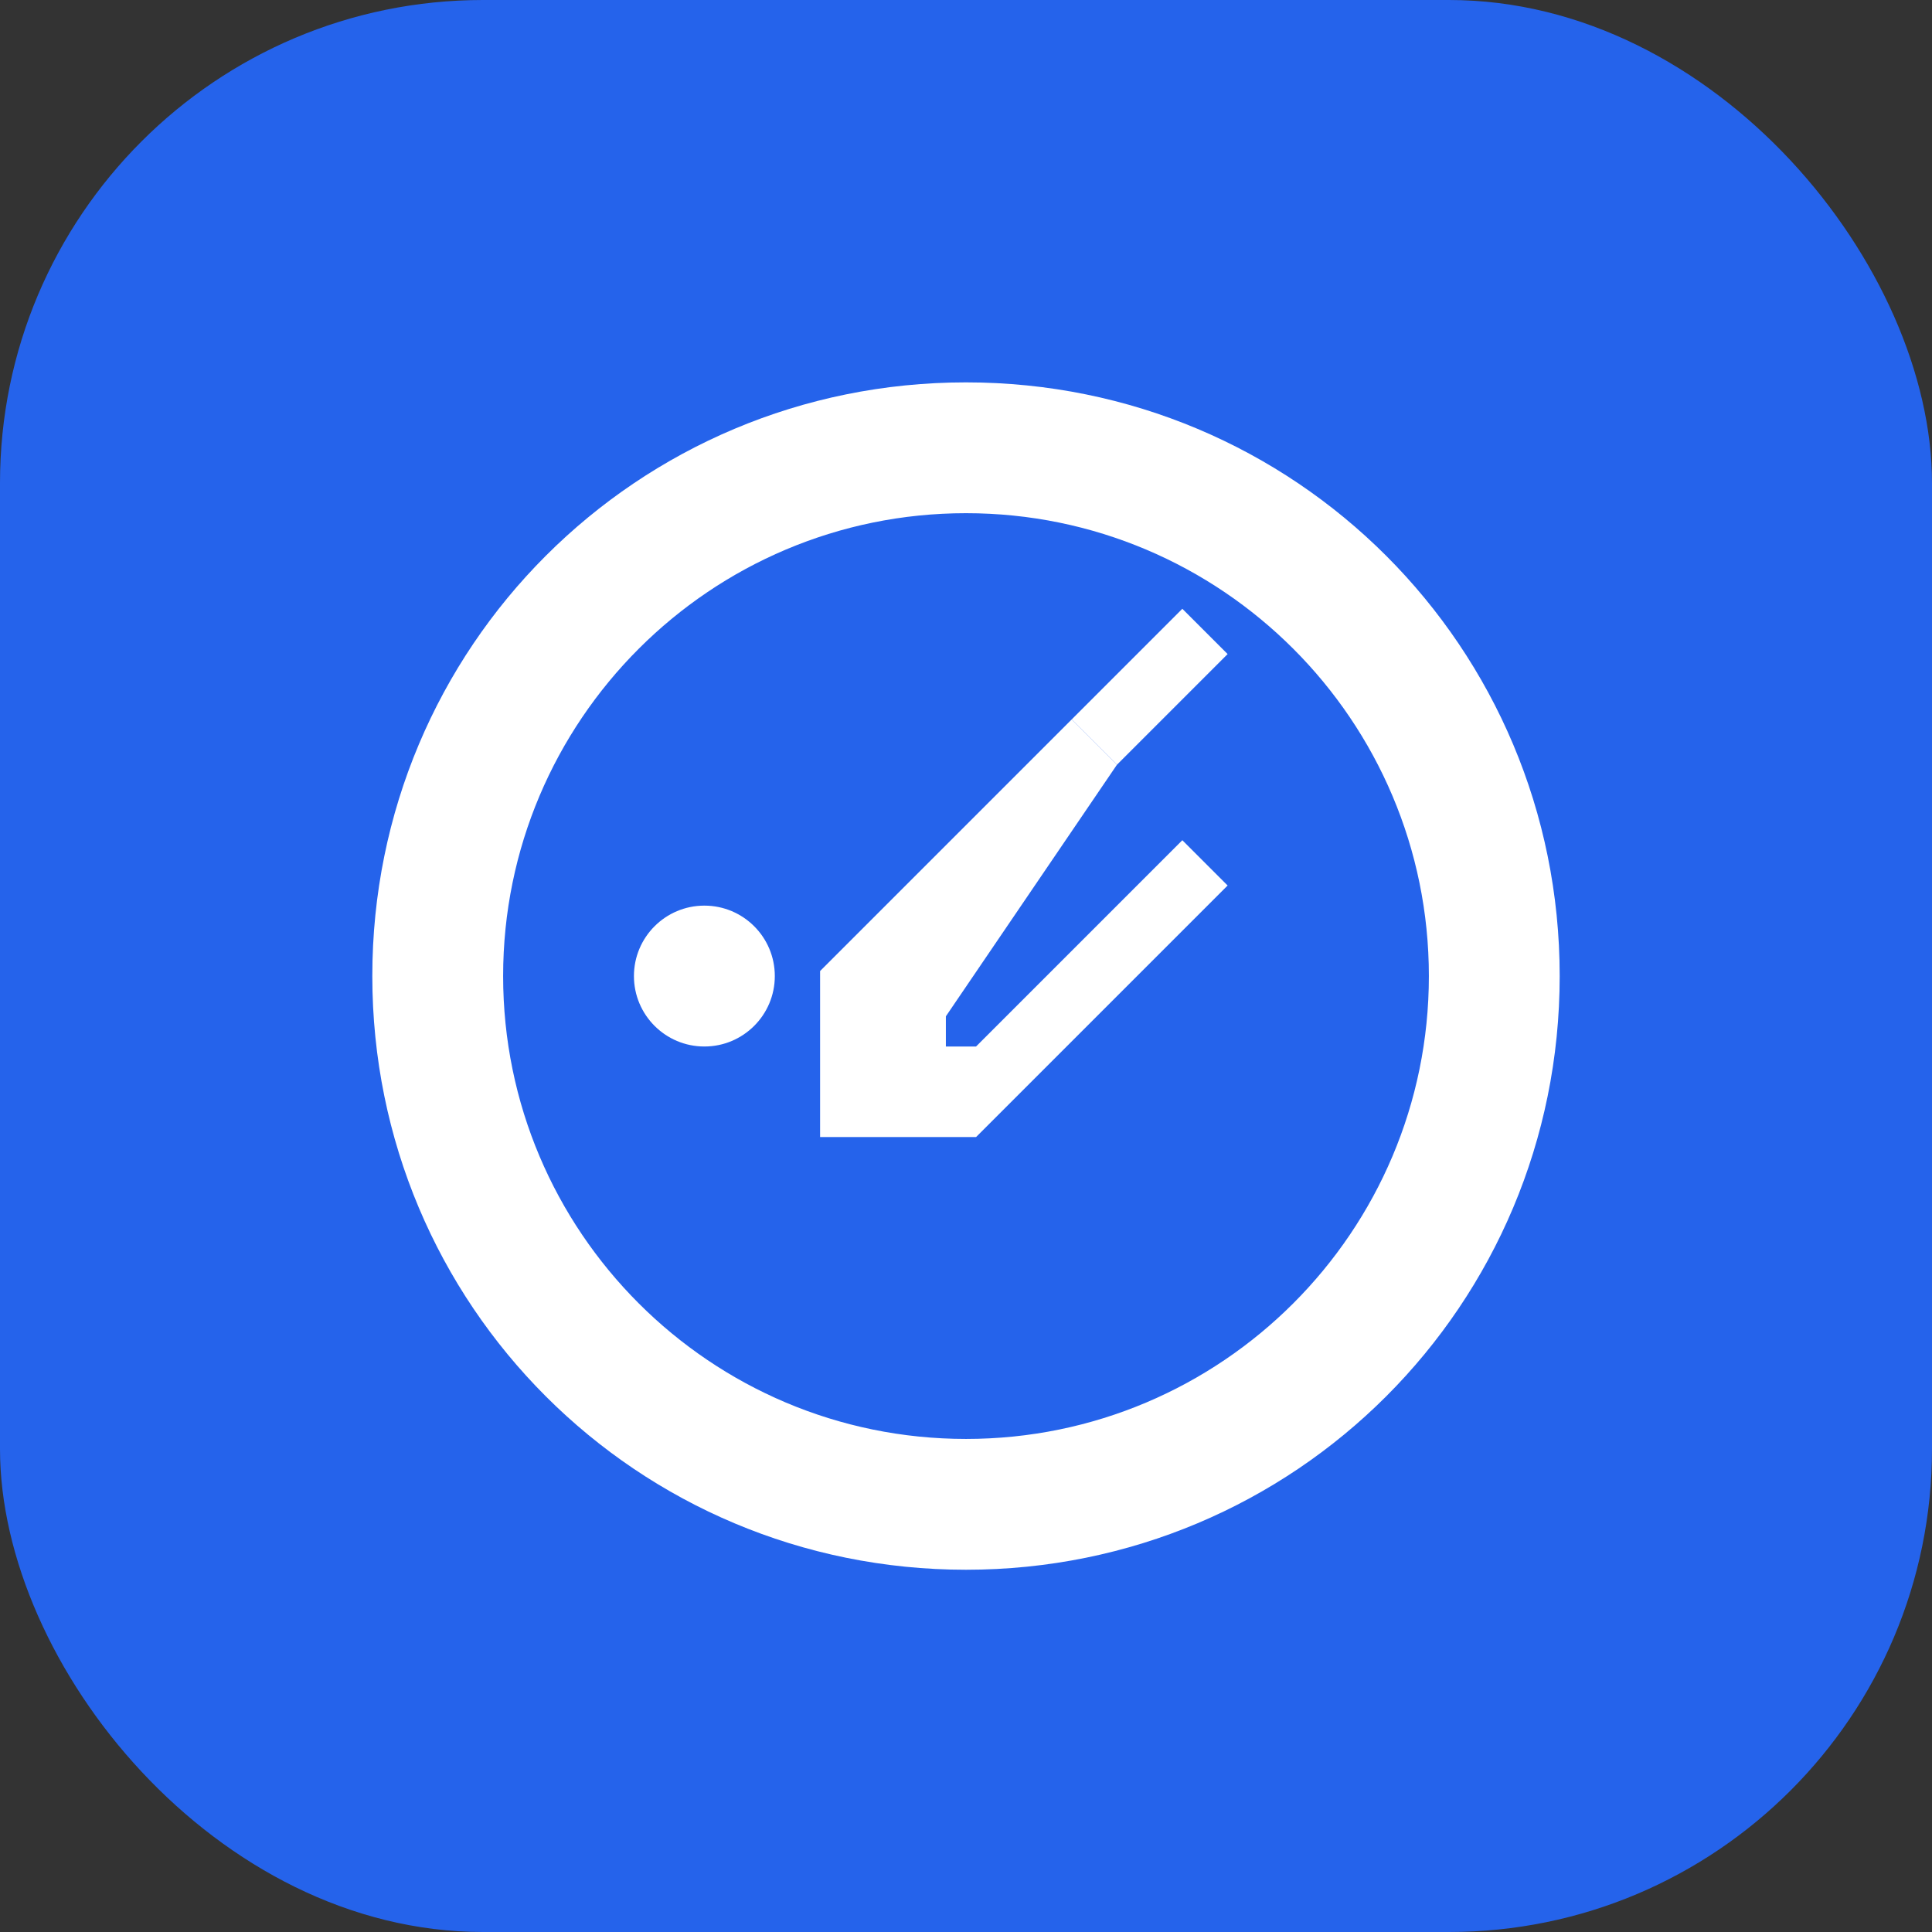 <svg xmlns="http://www.w3.org/2000/svg" width="192" height="192" viewBox="0 0 192 192" fill="none">
  <rect x="0" y="0" width="192" height="192" fill="#333333" stroke="none"/>
  <rect width="192" height="192" rx="48" fill="#2563EB"/>
  <path d="M96 38C63.3 38 37 64.3 37 97C37 129.7 63.3 156 96 156C128.7 156 155 129.7 155 97C155 64.3 128.7 38 96 38ZM96 51C121.4 51 142 71.6 142 97C142 122.4 121.4 143 96 143C70.6 143 50 122.4 50 97C50 71.6 70.6 51 96 51Z" fill="white"/>
  <path d="M122 65L111 76L106.5 71.5L117.5 60.5L122 65Z" fill="white"/>
  <path d="M111 76L106.5 71.5L81.5 96.5V113H97L122 88L117.5 83.5L97 104H94V101L111 76Z" fill="white"/>
  <circle cx="70" cy="97" r="7" fill="white"/>
</svg> 